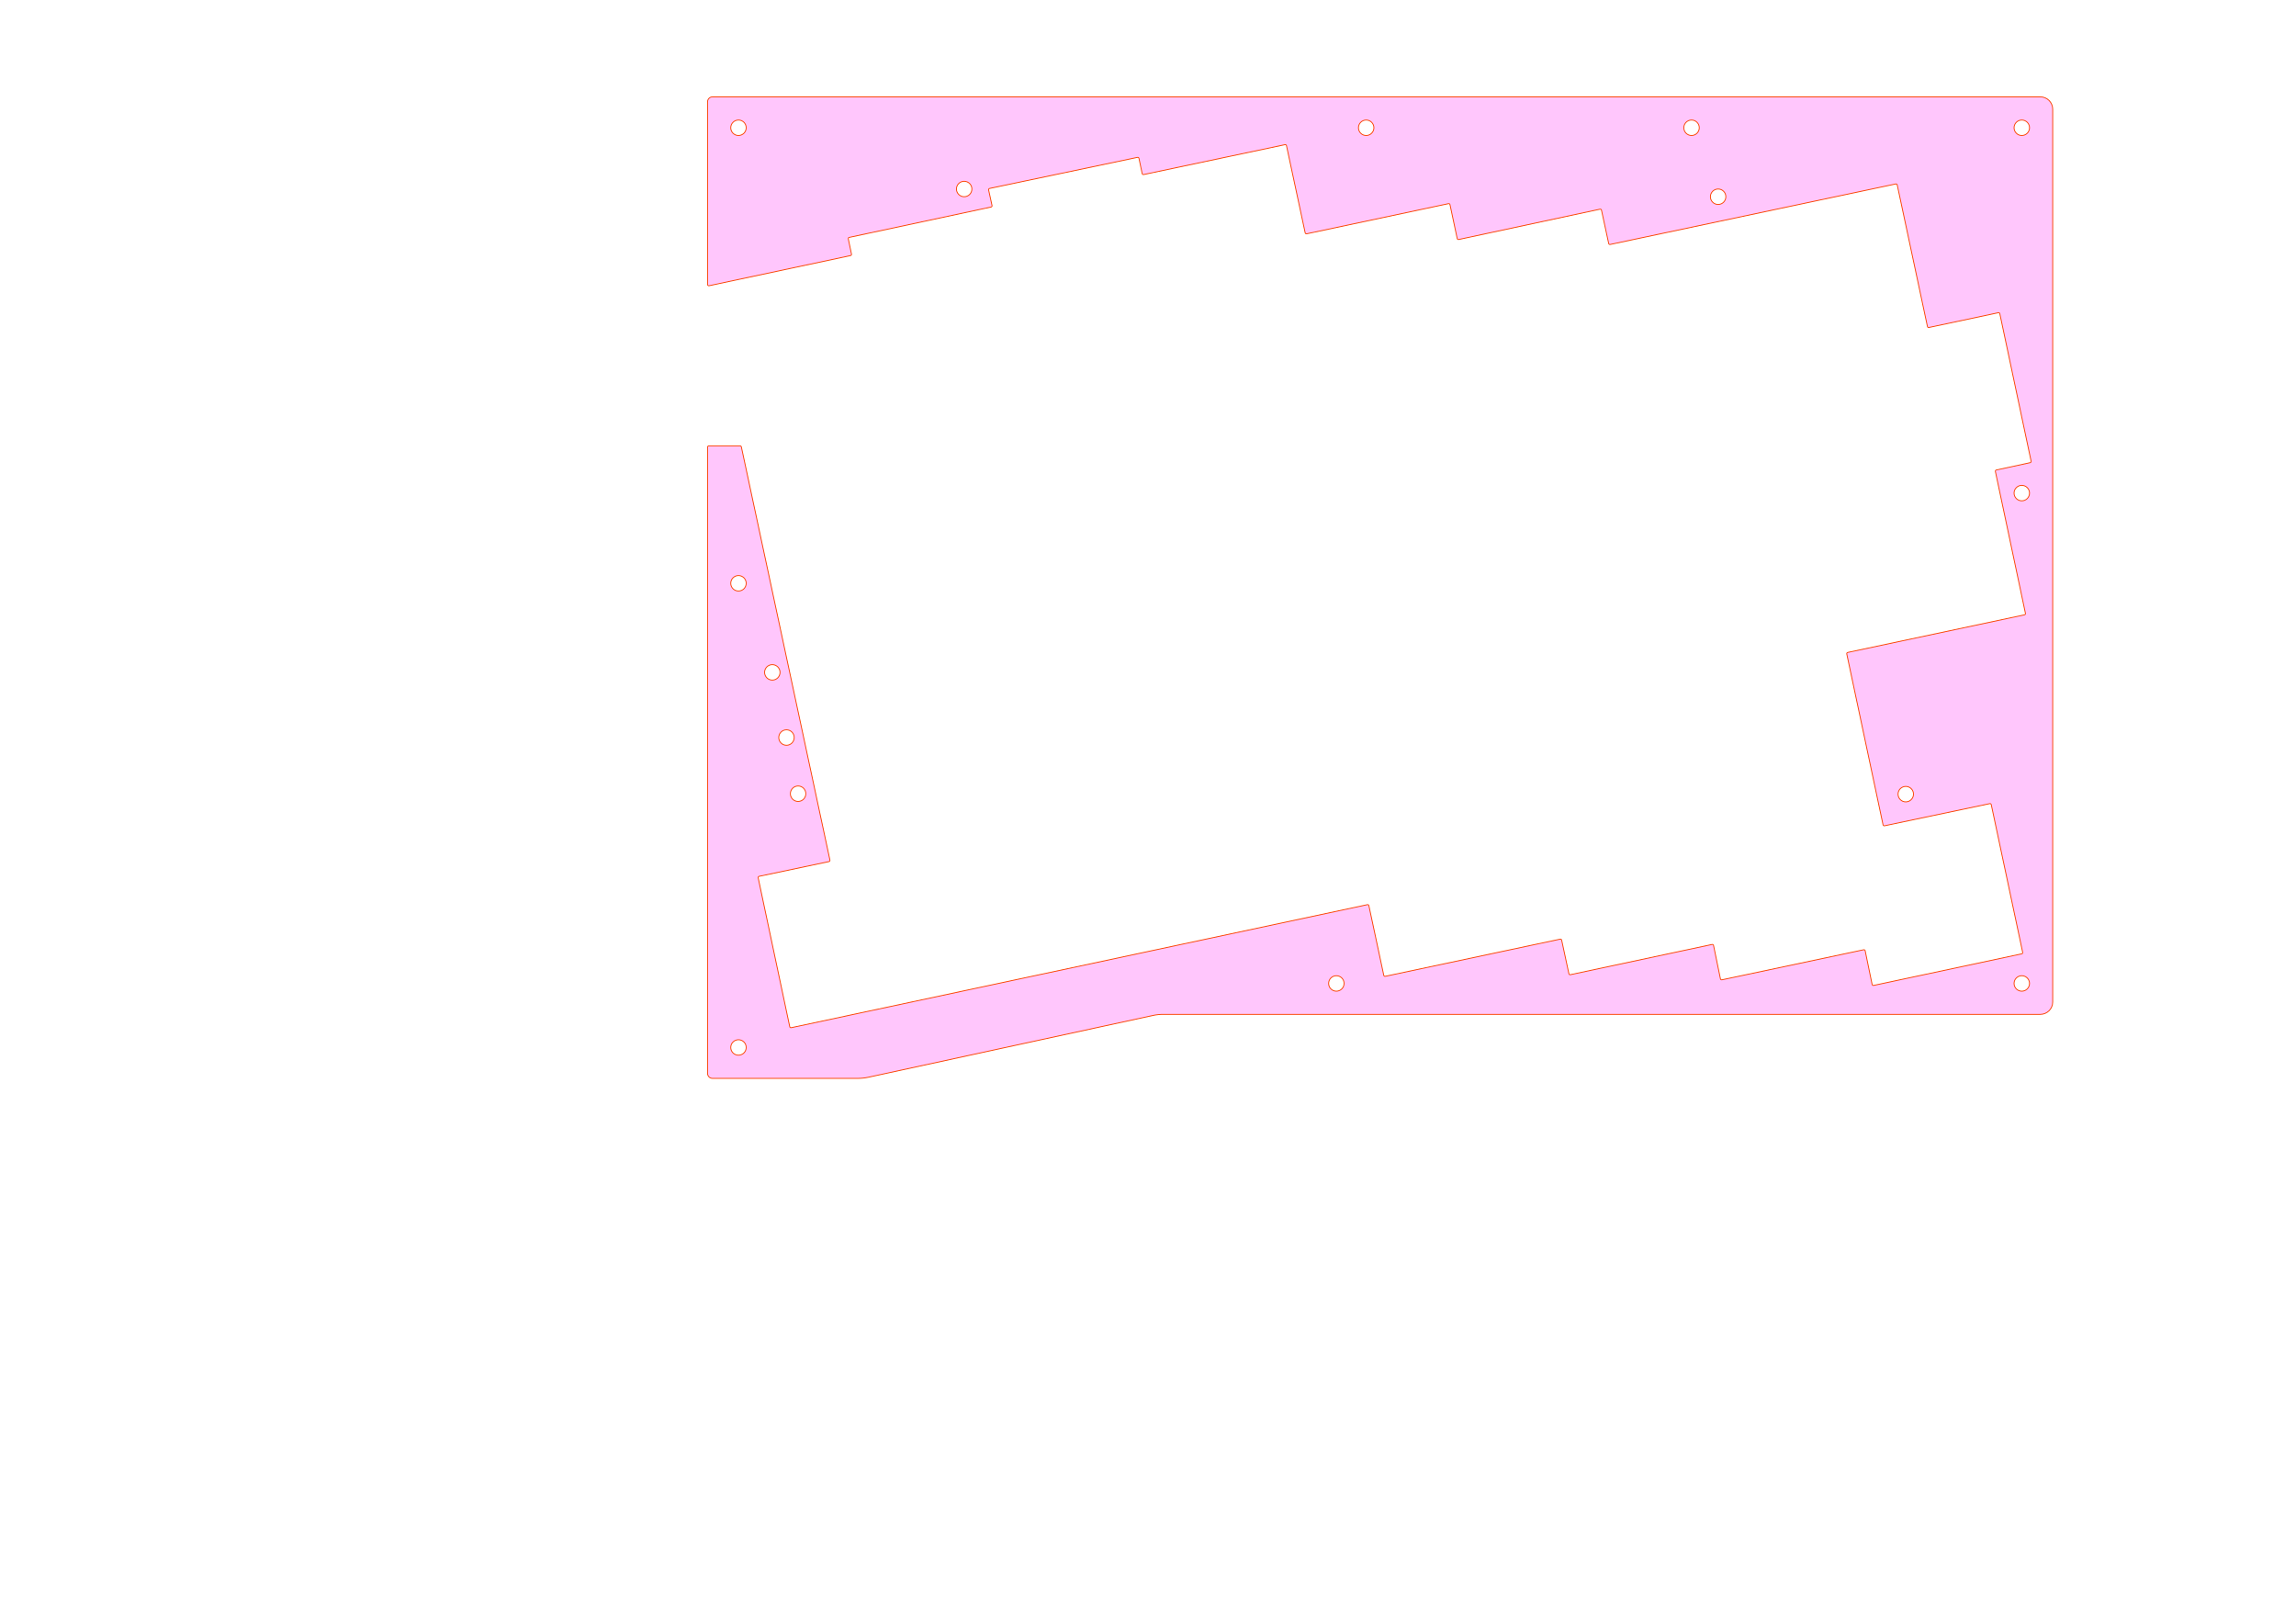<?xml version="1.0" encoding="UTF-8" standalone="no"?>
<!DOCTYPE svg PUBLIC "-//W3C//DTD SVG 1.1//EN" "http://www.w3.org/Graphics/SVG/1.1/DTD/svg11.dtd">
<svg width="100%" height="100%" viewBox="0 0 1123 794" version="1.1" xmlns="http://www.w3.org/2000/svg" xmlns:xlink="http://www.w3.org/1999/xlink" xml:space="preserve" xmlns:serif="http://www.serif.com/" style="fill-rule:evenodd;clip-rule:evenodd;stroke-linecap:square;stroke-linejoin:round;stroke-miterlimit:1.5;">
    <g transform="matrix(0.32,0,0,0.32,0,0)">
        <g id="Split-R-Top" serif:id="Split R Top">
            <g>
                <path d="M1089.06,148C1084.89,148 1081.5,151.384 1081.5,155.559C1081.5,198.453 1081.5,410.203 1081.5,434.815C1081.5,435.386 1081.76,435.925 1082.2,436.284C1082.65,436.643 1083.23,436.782 1083.79,436.664C1105.81,431.97 1280.16,394.815 1300.04,390.577C1301.06,390.36 1301.71,389.359 1301.49,388.339C1300.45,383.404 1297.61,369.946 1296.57,365.013C1296.36,363.994 1297.01,362.993 1298.03,362.775C1318.04,358.492 1494.76,320.684 1514.85,316.386C1515.35,316.281 1515.78,315.984 1516.05,315.562C1516.32,315.139 1516.41,314.625 1516.3,314.134C1515.2,309.111 1512.18,295.282 1511.07,290.25C1510.97,289.758 1511.06,289.243 1511.33,288.82C1511.61,288.397 1512.04,288.1 1512.53,287.997C1533.14,283.664 1718.09,244.788 1738.62,240.473C1739.64,240.259 1740.64,240.912 1740.86,241.933C1741.9,246.875 1744.73,260.347 1745.78,265.291C1745.88,265.781 1746.17,266.211 1746.59,266.485C1747.01,266.758 1747.53,266.854 1748.02,266.75C1768.03,262.518 1944.14,225.288 1964.12,221.063C1965.14,220.848 1966.14,221.497 1966.36,222.516C1969.6,237.612 1991.7,340.745 1994.94,355.848C1995.16,356.867 1996.16,357.517 1997.18,357.3C2017.21,353.043 2193.97,315.475 2214.02,311.215C2215.04,310.998 2216.05,311.649 2216.26,312.67C2218.06,321.128 2225.51,356.1 2227.31,364.566C2227.41,365.057 2227.71,365.486 2228.13,365.759C2228.55,366.031 2229.06,366.126 2229.55,366.02C2249.57,361.726 2425.6,323.956 2445.59,319.668C2446.61,319.449 2447.61,320.098 2447.83,321.117C2449.64,329.48 2457.06,363.798 2458.86,372.152C2459.08,373.169 2460.08,373.817 2461.1,373.601C2490.71,367.328 2867.97,287.402 2897.62,281.121C2898.64,280.905 2899.64,281.556 2899.86,282.575C2904.13,302.585 2941.78,478.983 2946.05,499C2946.27,500.021 2947.28,500.671 2948.3,500.454C2961.49,497.65 3041.23,480.694 3054.42,477.888C3054.91,477.784 3055.43,477.879 3055.85,478.152C3056.27,478.425 3056.56,478.854 3056.66,479.344C3061.01,499.849 3100.16,684.353 3104.51,704.816C3104.72,705.834 3104.07,706.835 3103.06,707.055C3094.63,708.878 3059.76,716.418 3051.34,718.24C3050.32,718.46 3049.67,719.461 3049.89,720.479C3054.13,740.491 3091.59,917.307 3095.84,937.352C3096.05,938.372 3095.4,939.375 3094.38,939.592C3071.68,944.422 2846.89,992.241 2824.18,997.072C2823.16,997.289 2822.51,998.293 2822.72,999.313C2827.46,1021.59 2873.47,1238.25 2878.19,1260.52C2878.41,1261.54 2879.41,1262.19 2880.43,1261.97C2897.3,1258.42 3024.48,1231.67 3041.34,1228.12C3042.36,1227.91 3043.36,1228.56 3043.58,1229.58C3047.94,1250.08 3087.24,1434.91 3091.6,1455.42C3091.82,1456.44 3091.17,1457.44 3090.15,1457.66C3069.61,1462.04 2884.35,1501.55 2863.74,1505.95C2863.24,1506.05 2862.73,1505.96 2862.31,1505.68C2861.89,1505.41 2861.59,1504.98 2861.49,1504.48C2859.75,1496.03 2852.6,1461.35 2850.86,1452.9C2850.76,1452.4 2850.47,1451.97 2850.05,1451.7C2849.62,1451.42 2849.11,1451.33 2848.62,1451.43C2828.53,1455.69 2651.97,1493.12 2631.88,1497.38C2631.39,1497.49 2630.88,1497.39 2630.46,1497.11C2630.04,1496.84 2629.74,1496.41 2629.64,1495.91C2627.91,1487.52 2620.84,1453.2 2619.11,1444.8C2619.01,1444.3 2618.71,1443.87 2618.29,1443.59C2617.87,1443.32 2617.36,1443.22 2616.86,1443.33C2596.76,1447.62 2420.27,1485.27 2400.26,1489.54C2399.24,1489.76 2398.23,1489.11 2398.01,1488.09C2396.2,1479.69 2388.75,1445.06 2386.94,1436.66C2386.72,1435.64 2385.72,1435 2384.7,1435.21C2362.15,1440 2139.88,1487.21 2117.31,1492C2116.29,1492.22 2115.28,1491.57 2115.07,1490.55C2112.24,1477.33 2095.11,1397.18 2092.28,1383.96C2092.07,1382.94 2091.06,1382.29 2090.04,1382.5C2046.64,1391.77 1252.79,1561.26 1209.35,1570.54C1208.86,1570.64 1208.35,1570.55 1207.93,1570.27C1207.51,1570 1207.21,1569.57 1207.11,1569.08C1202.73,1548.46 1163.22,1362.08 1158.85,1341.46C1158.74,1340.97 1158.84,1340.46 1159.11,1340.04C1159.38,1339.62 1159.82,1339.33 1160.31,1339.22C1173.55,1336.43 1253.82,1319.49 1267.08,1316.69C1267.58,1316.59 1268,1316.29 1268.28,1315.87C1268.55,1315.45 1268.65,1314.94 1268.54,1314.44C1260.73,1277.99 1140.17,715.684 1133.14,682.887C1132.95,682.015 1132.18,681.393 1131.29,681.393C1123.87,681.393 1091.58,681.393 1083.39,681.393C1082.35,681.393 1081.5,682.239 1081.5,683.283C1081.5,728.012 1081.5,1552.61 1081.5,1640.44C1081.5,1642.45 1082.3,1644.37 1083.72,1645.79C1085.13,1647.2 1087.06,1648 1089.06,1648C1124.56,1648 1274.5,1648 1311.16,1648C1316.55,1648 1321.92,1647.42 1327.19,1646.28C1382.24,1634.33 1706.95,1563.84 1761.99,1551.89C1767.26,1550.75 1772.64,1550.17 1778.03,1550.17L3118.6,1550.17C3123.61,1550.17 3128.42,1548.18 3131.97,1544.63C3135.51,1541.09 3137.5,1536.28 3137.5,1531.27C3137.5,1376.65 3137.5,321.518 3137.5,166.898C3137.5,161.886 3135.51,157.079 3131.97,153.535C3128.42,149.991 3123.61,148 3118.6,148L1089.06,148ZM1128.73,1612.57C1135.26,1612.57 1140.56,1607.28 1140.56,1600.75C1140.56,1594.24 1135.26,1588.94 1128.73,1588.94C1122.23,1588.94 1116.94,1594.24 1116.94,1600.75C1116.94,1607.28 1122.23,1612.57 1128.73,1612.57ZM3090.23,1514.74C3096.77,1514.74 3102.07,1509.45 3102.07,1502.92C3102.07,1496.4 3096.77,1491.11 3090.23,1491.11C3083.74,1491.11 3078.44,1496.4 3078.44,1502.92C3078.44,1509.45 3083.74,1514.74 3090.23,1514.74ZM2042.56,1514.74C2049.09,1514.74 2054.39,1509.45 2054.39,1502.92C2054.39,1496.4 2049.09,1491.11 2042.56,1491.11C2036.07,1491.11 2030.77,1496.4 2030.77,1502.92C2030.77,1509.45 2036.07,1514.74 2042.56,1514.74ZM2912.91,1225.44C2919.44,1225.44 2924.74,1220.15 2924.74,1213.62C2924.74,1207.11 2919.44,1201.81 2912.91,1201.81C2906.41,1201.81 2901.12,1207.11 2901.12,1213.62C2901.12,1220.15 2906.41,1225.44 2912.91,1225.44ZM1219.86,1224.77C1226.39,1224.77 1231.69,1219.49 1231.69,1212.96C1231.69,1206.44 1226.39,1201.15 1219.86,1201.15C1213.36,1201.15 1208.07,1206.44 1208.07,1212.96C1208.07,1219.49 1213.36,1224.77 1219.86,1224.77ZM1202.09,1138.93C1208.62,1138.93 1213.92,1133.65 1213.92,1127.12C1213.92,1120.6 1208.62,1115.31 1202.09,1115.31C1195.6,1115.31 1190.3,1120.6 1190.3,1127.12C1190.3,1133.65 1195.6,1138.93 1202.09,1138.93ZM1180.44,1039.34C1186.98,1039.34 1192.27,1034.06 1192.27,1027.53C1192.27,1021.01 1186.98,1015.72 1180.44,1015.72C1173.95,1015.72 1168.65,1021.01 1168.65,1027.53C1168.65,1034.06 1173.95,1039.34 1180.44,1039.34ZM1128.73,903.214C1135.26,903.214 1140.56,897.931 1140.56,891.401C1140.56,884.883 1135.26,879.592 1128.73,879.592C1122.23,879.592 1116.94,884.883 1116.94,891.401C1116.94,897.931 1122.23,903.214 1128.73,903.214ZM3090.23,765.372C3096.77,765.372 3102.07,760.089 3102.07,753.559C3102.07,747.041 3096.77,741.75 3090.23,741.75C3083.74,741.75 3078.44,747.041 3078.44,753.559C3078.44,760.089 3083.74,765.372 3090.23,765.372ZM2626.1,312.458C2632.64,312.458 2637.93,307.175 2637.93,300.645C2637.93,294.127 2632.64,288.836 2626.1,288.836C2619.61,288.836 2614.31,294.127 2614.31,300.645C2614.31,307.175 2619.61,312.458 2626.1,312.458ZM1473.7,300.647C1480.23,300.647 1485.53,295.364 1485.53,288.834C1485.53,282.316 1480.23,277.025 1473.7,277.025C1467.21,277.025 1461.91,282.316 1461.91,288.834C1461.91,295.364 1467.21,300.647 1473.7,300.647ZM1128.73,207.055C1135.26,207.055 1140.56,201.772 1140.56,195.242C1140.56,188.724 1135.26,183.433 1128.73,183.433C1122.23,183.433 1116.94,188.724 1116.94,195.242C1116.94,201.772 1122.23,207.055 1128.73,207.055ZM3090.23,207.055C3096.77,207.055 3102.07,201.772 3102.07,195.242C3102.07,188.724 3096.77,183.433 3090.23,183.433C3083.74,183.433 3078.44,188.724 3078.44,195.242C3078.44,201.772 3083.74,207.055 3090.23,207.055ZM2088.15,207.055C2094.69,207.055 2099.99,201.772 2099.99,195.242C2099.99,188.724 2094.69,183.433 2088.15,183.433C2081.66,183.433 2076.36,188.724 2076.36,195.242C2076.36,201.772 2081.66,207.055 2088.15,207.055ZM2585.47,207.055C2592.01,207.055 2597.3,201.772 2597.3,195.242C2597.3,188.724 2592.01,183.433 2585.47,183.433C2578.98,183.433 2573.68,188.724 2573.68,195.242C2573.68,201.772 2578.98,207.055 2585.47,207.055Z" style="fill:rgb(255,99,247);fill-opacity:0.36;stroke:rgb(250,66,0);stroke-width:1.32px;"/>
            </g>
        </g>
    </g>
</svg>
